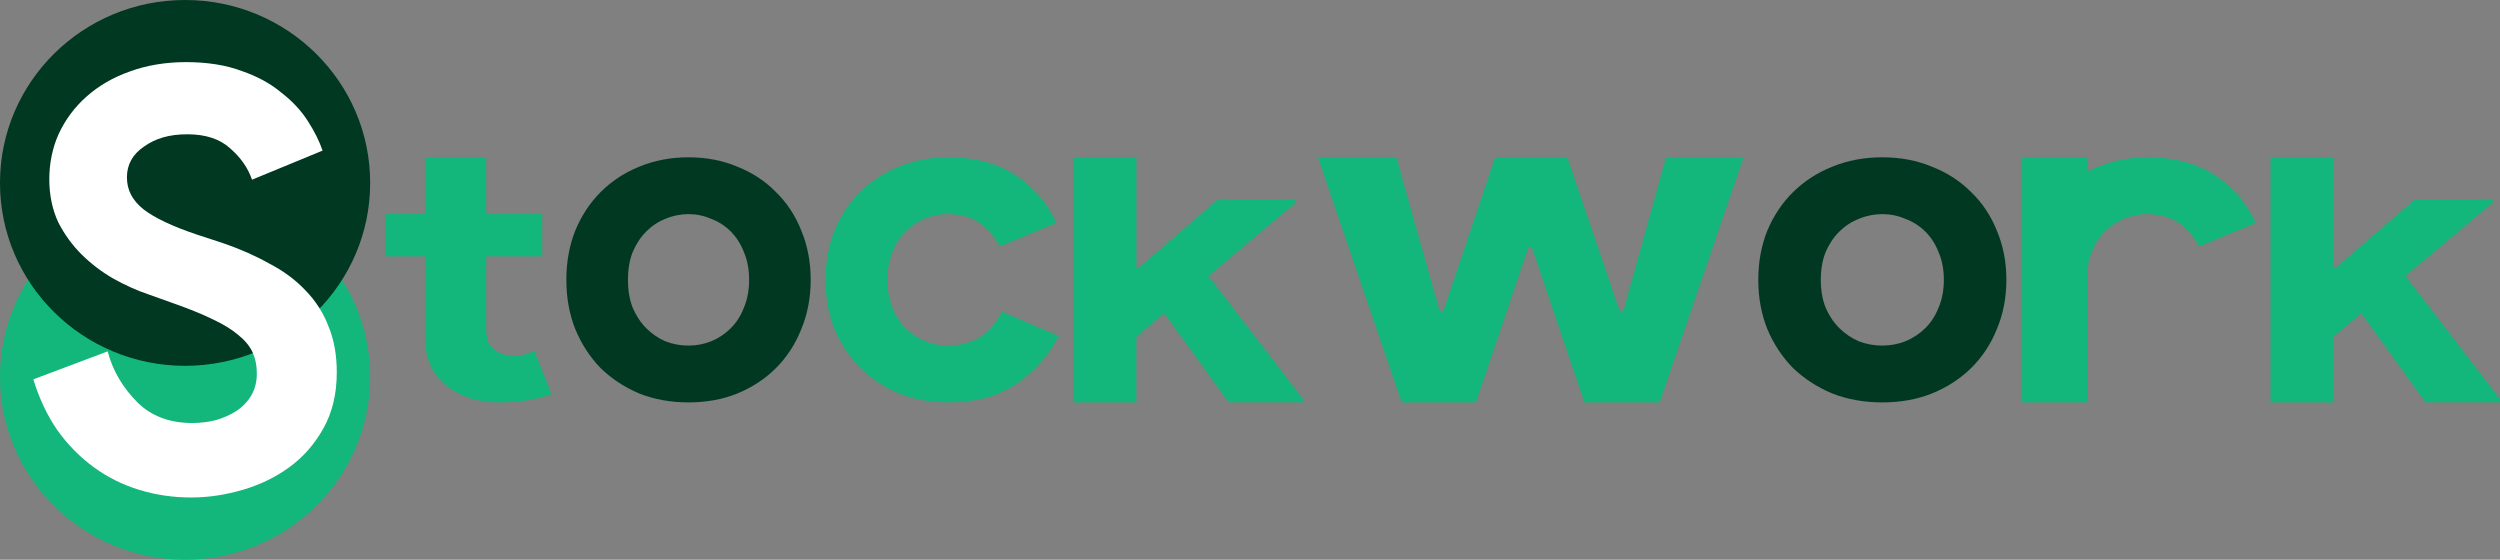 <svg width="268" height="60" viewBox="0 0 268 60" fill="none" xmlns="http://www.w3.org/2000/svg">
    <rect x="0" y="0" width="268" height="60" fill="#808080" stroke="none"/>
    <g clip-path="url(#clip0_1513_3621)">
        <path d="M19.841 60C30.799 60 39.682 51.221 39.682 40.392C39.682 29.563 30.799 20.784 19.841 20.784C8.883 20.784 0 29.563 0 40.392C0 51.221 8.883 60 19.841 60Z" fill="#13B67B"/>
        <path d="M19.841 39.216C30.799 39.216 39.682 30.437 39.682 19.608C39.682 8.779 30.799 0 19.841 0C8.883 0 0 8.779 0 19.608C0 30.437 8.883 39.216 19.841 39.216Z" fill="#003822"/>
        <path d="M20.54 53.333C18.591 53.333 16.726 53.063 14.948 52.521C13.171 51.98 11.536 51.169 10.056 50.086C8.572 49.004 7.282 47.694 6.179 46.157C5.075 44.576 4.21 42.745 3.572 40.666L11.54 37.666C12.131 39.914 13.274 41.663 14.758 43.161C16.242 44.616 18.191 45.345 20.603 45.345C21.492 45.345 22.341 45.243 23.147 45.035C23.996 44.784 24.734 44.451 25.373 44.035C26.052 43.576 26.579 43.016 26.96 42.353C27.341 41.69 27.532 40.917 27.532 40.043C27.532 39.169 27.385 38.463 27.087 37.796C26.79 37.129 26.282 36.506 25.564 35.925C24.885 35.345 23.976 34.78 22.829 34.239C21.726 33.698 20.349 33.137 18.698 32.553L15.901 31.553C14.671 31.137 13.421 30.576 12.151 29.866C10.921 29.161 9.798 28.306 8.782 27.31C7.766 26.31 6.917 25.145 6.238 23.816C5.603 22.443 5.286 20.906 5.286 19.2C5.286 17.494 5.623 15.831 6.302 14.333C7.024 12.796 8.016 11.463 9.29 10.341C10.603 9.176 12.151 8.282 13.929 7.659C15.75 6.992 17.762 6.659 19.964 6.659C22.167 6.659 24.222 6.972 25.873 7.596C27.568 8.176 28.988 8.949 30.131 9.906C31.318 10.819 32.27 11.839 32.992 12.965C33.714 14.086 34.242 15.149 34.58 16.145L27.016 19.263C26.591 18.016 25.81 16.89 24.663 15.894C23.56 14.894 22.036 14.396 20.087 14.396C18.139 14.396 16.679 14.831 15.448 15.706C14.218 16.537 13.607 17.639 13.607 19.012C13.607 20.384 14.198 21.486 15.385 22.443C16.572 23.357 18.456 24.251 21.04 25.125L23.901 26.063C25.722 26.686 27.377 27.416 28.857 28.247C30.381 29.039 31.675 29.992 32.734 31.117C33.837 32.239 34.663 33.529 35.214 34.984C35.806 36.4 36.103 38.043 36.103 39.914C36.103 42.243 35.615 44.259 34.643 45.965C33.71 47.627 32.504 49 31.02 50.082C29.536 51.165 27.865 51.976 26 52.517C24.135 53.059 22.314 53.329 20.536 53.329L20.54 53.333Z" fill="white"/>
        <path d="M45.571 27.486H41.27V22.945H45.571V16.863H52.123V22.945H58.127V27.486H52.123V35.192C52.123 35.651 52.175 36.082 52.274 36.49C52.409 36.871 52.639 37.192 52.972 37.463C53.44 37.894 54.107 38.11 54.972 38.11C55.54 38.11 55.988 38.071 56.321 37.988C56.655 37.879 56.972 37.745 57.274 37.584L59.123 42.247C58.357 42.545 57.524 42.761 56.623 42.894C55.758 43.055 54.79 43.137 53.722 43.137C52.488 43.137 51.373 42.988 50.369 42.69C49.401 42.365 48.583 41.933 47.917 41.392C46.349 40.176 45.563 38.447 45.563 36.204V27.486H45.571Z" fill="#13B67B"/>
        <path d="M73.81 16.863C75.722 16.863 77.468 17.2 79.048 17.871C80.659 18.51 82.036 19.416 83.179 20.588C84.353 21.73 85.262 23.106 85.897 24.714C86.567 26.326 86.905 28.086 86.905 30C86.905 31.914 86.567 33.675 85.897 35.286C85.258 36.898 84.353 38.29 83.179 39.463C82.036 40.604 80.659 41.51 79.048 42.18C77.468 42.82 75.722 43.137 73.81 43.137C71.897 43.137 70.135 42.82 68.52 42.18C66.941 41.51 65.564 40.604 64.389 39.463C63.246 38.29 62.341 36.894 61.671 35.286C61.032 33.675 60.714 31.914 60.714 30C60.714 28.086 61.032 26.326 61.671 24.714C62.341 23.102 63.25 21.726 64.389 20.588C65.564 19.416 66.941 18.506 68.52 17.871C70.131 17.2 71.893 16.863 73.81 16.863ZM73.81 37.047C74.651 37.047 75.456 36.894 76.226 36.592C77.032 36.255 77.738 35.788 78.341 35.184C78.945 34.58 79.417 33.843 79.75 32.969C80.119 32.098 80.306 31.106 80.306 30C80.306 28.894 80.123 27.902 79.75 27.031C79.413 26.161 78.945 25.42 78.341 24.816C77.738 24.212 77.032 23.757 76.226 23.455C75.452 23.118 74.647 22.953 73.81 22.953C72.972 22.953 72.115 23.122 71.341 23.455C70.567 23.757 69.881 24.212 69.278 24.816C68.675 25.42 68.187 26.157 67.817 27.031C67.48 27.902 67.314 28.894 67.314 30C67.314 31.106 67.48 32.098 67.817 32.969C68.187 33.839 68.675 34.58 69.278 35.184C69.881 35.788 70.572 36.259 71.341 36.592C72.115 36.894 72.937 37.047 73.81 37.047Z" fill="#003822"/>
        <path d="M113.492 36.039C112.409 38.122 110.889 39.831 108.929 41.173C107 42.482 104.583 43.137 101.679 43.137C99.75 43.137 97.976 42.82 96.353 42.181C94.766 41.51 93.377 40.588 92.195 39.412C91.044 38.239 90.131 36.863 89.457 35.282C88.814 33.671 88.492 31.91 88.492 29.996C88.492 28.082 88.814 26.322 89.457 24.71C90.131 23.098 91.044 21.722 92.195 20.584C93.377 19.412 94.762 18.502 96.353 17.867C97.976 17.196 99.75 16.859 101.679 16.859C104.552 16.859 106.968 17.514 108.929 18.824C110.889 20.133 112.326 21.828 113.238 23.906L107.155 26.424C106.579 25.282 105.837 24.427 104.925 23.855C104.048 23.251 102.929 22.949 101.579 22.949C100.703 22.949 99.873 23.118 99.095 23.451C98.318 23.788 97.623 24.255 97.016 24.859C96.441 25.463 95.984 26.2 95.647 27.075C95.31 27.945 95.139 28.922 95.139 29.992C95.139 31.063 95.31 32.039 95.647 32.91C95.984 33.781 96.441 34.522 97.016 35.126C97.623 35.73 98.318 36.2 99.095 36.533C99.873 36.871 100.703 37.035 101.579 37.035C102.964 37.035 104.131 36.733 105.079 36.13C106.06 35.49 106.837 34.584 107.413 33.412L113.496 36.028L113.492 36.039Z" fill="#13B67B"/>
        <path d="M115.079 16.863V43.137H121.821V36.118L124.806 33.584L131.702 43.133H139.683V42.776L129.544 29.584L138.913 21.722V21.365H130.575L122.135 28.651H121.825V16.859H115.083L115.079 16.863Z" fill="#13B67B"/>
        <path d="M141.27 16.863H149.686L154.325 33.325H154.726L160.282 16.863H168.012L173.623 33.325H174.024L178.603 16.863H186.905L177.917 43.137H169.841L164.23 26.569H163.829L158.218 43.137H150.258L141.27 16.863Z" fill="#13B67B"/>
        <path d="M201.786 16.863C203.73 16.863 205.5 17.2 207.103 17.871C208.738 18.51 210.135 19.416 211.298 20.588C212.492 21.73 213.413 23.106 214.059 24.714C214.742 26.326 215.083 28.086 215.083 30C215.083 31.914 214.742 33.675 214.059 35.286C213.413 36.898 212.492 38.29 211.298 39.463C210.139 40.604 208.742 41.51 207.103 42.18C205.5 42.82 203.73 43.137 201.786 43.137C199.841 43.137 198.052 42.82 196.417 42.18C194.813 41.51 193.417 40.604 192.222 39.463C191.063 38.29 190.143 36.894 189.46 35.286C188.813 33.675 188.488 31.914 188.488 30C188.488 28.086 188.813 26.326 189.46 24.714C190.143 23.102 191.063 21.726 192.222 20.588C193.417 19.416 194.813 18.506 196.417 17.871C198.052 17.2 199.841 16.863 201.786 16.863ZM201.786 37.047C202.639 37.047 203.456 36.894 204.238 36.592C205.055 36.255 205.77 35.788 206.385 35.184C207 34.58 207.476 33.843 207.817 32.969C208.194 32.098 208.381 31.106 208.381 30C208.381 28.894 208.194 27.902 207.817 27.031C207.476 26.161 207 25.42 206.385 24.816C205.77 24.212 205.055 23.757 204.238 23.455C203.452 23.118 202.635 22.953 201.786 22.953C200.936 22.953 200.063 23.122 199.282 23.455C198.496 23.757 197.798 24.212 197.186 24.816C196.571 25.42 196.079 26.157 195.702 27.031C195.361 27.902 195.19 28.894 195.19 30C195.19 31.106 195.361 32.098 195.702 32.969C196.079 33.839 196.571 34.58 197.186 35.184C197.802 35.788 198.5 36.259 199.282 36.592C200.063 36.894 200.901 37.047 201.786 37.047Z" fill="#003822"/>
        <path d="M223.81 16.863H216.667V43.137H223.81V16.863Z" fill="#13B67B"/>
        <path d="M223.81 28.608C223.893 28.067 224.028 27.557 224.214 27.078C224.552 26.208 225.008 25.467 225.583 24.863C226.191 24.259 226.885 23.788 227.663 23.455C228.441 23.118 229.27 22.953 230.147 22.953C231.5 22.953 232.615 23.255 233.492 23.859C234.405 24.427 235.147 25.286 235.722 26.427L241.81 23.91C240.897 21.828 239.46 20.133 237.5 18.828C235.54 17.518 233.123 16.863 230.25 16.863C228.321 16.863 226.548 17.2 224.925 17.871C224.54 18.024 224.171 18.192 223.81 18.38V28.612V28.608Z" fill="#13B67B"/>
        <path d="M243.397 16.863V43.137H250.139V36.118L253.123 33.584L260.02 43.133H268V42.776L257.861 29.584L267.23 21.722V21.365H258.893L250.452 28.651H250.143V16.859H243.401L243.397 16.863Z" fill="#13B67B"/>
    </g>
    <defs>
        <clipPath id="clip0_1513_3621">
            <rect width="268" height="60" fill="white"/>
        </clipPath>
    </defs>
</svg>
